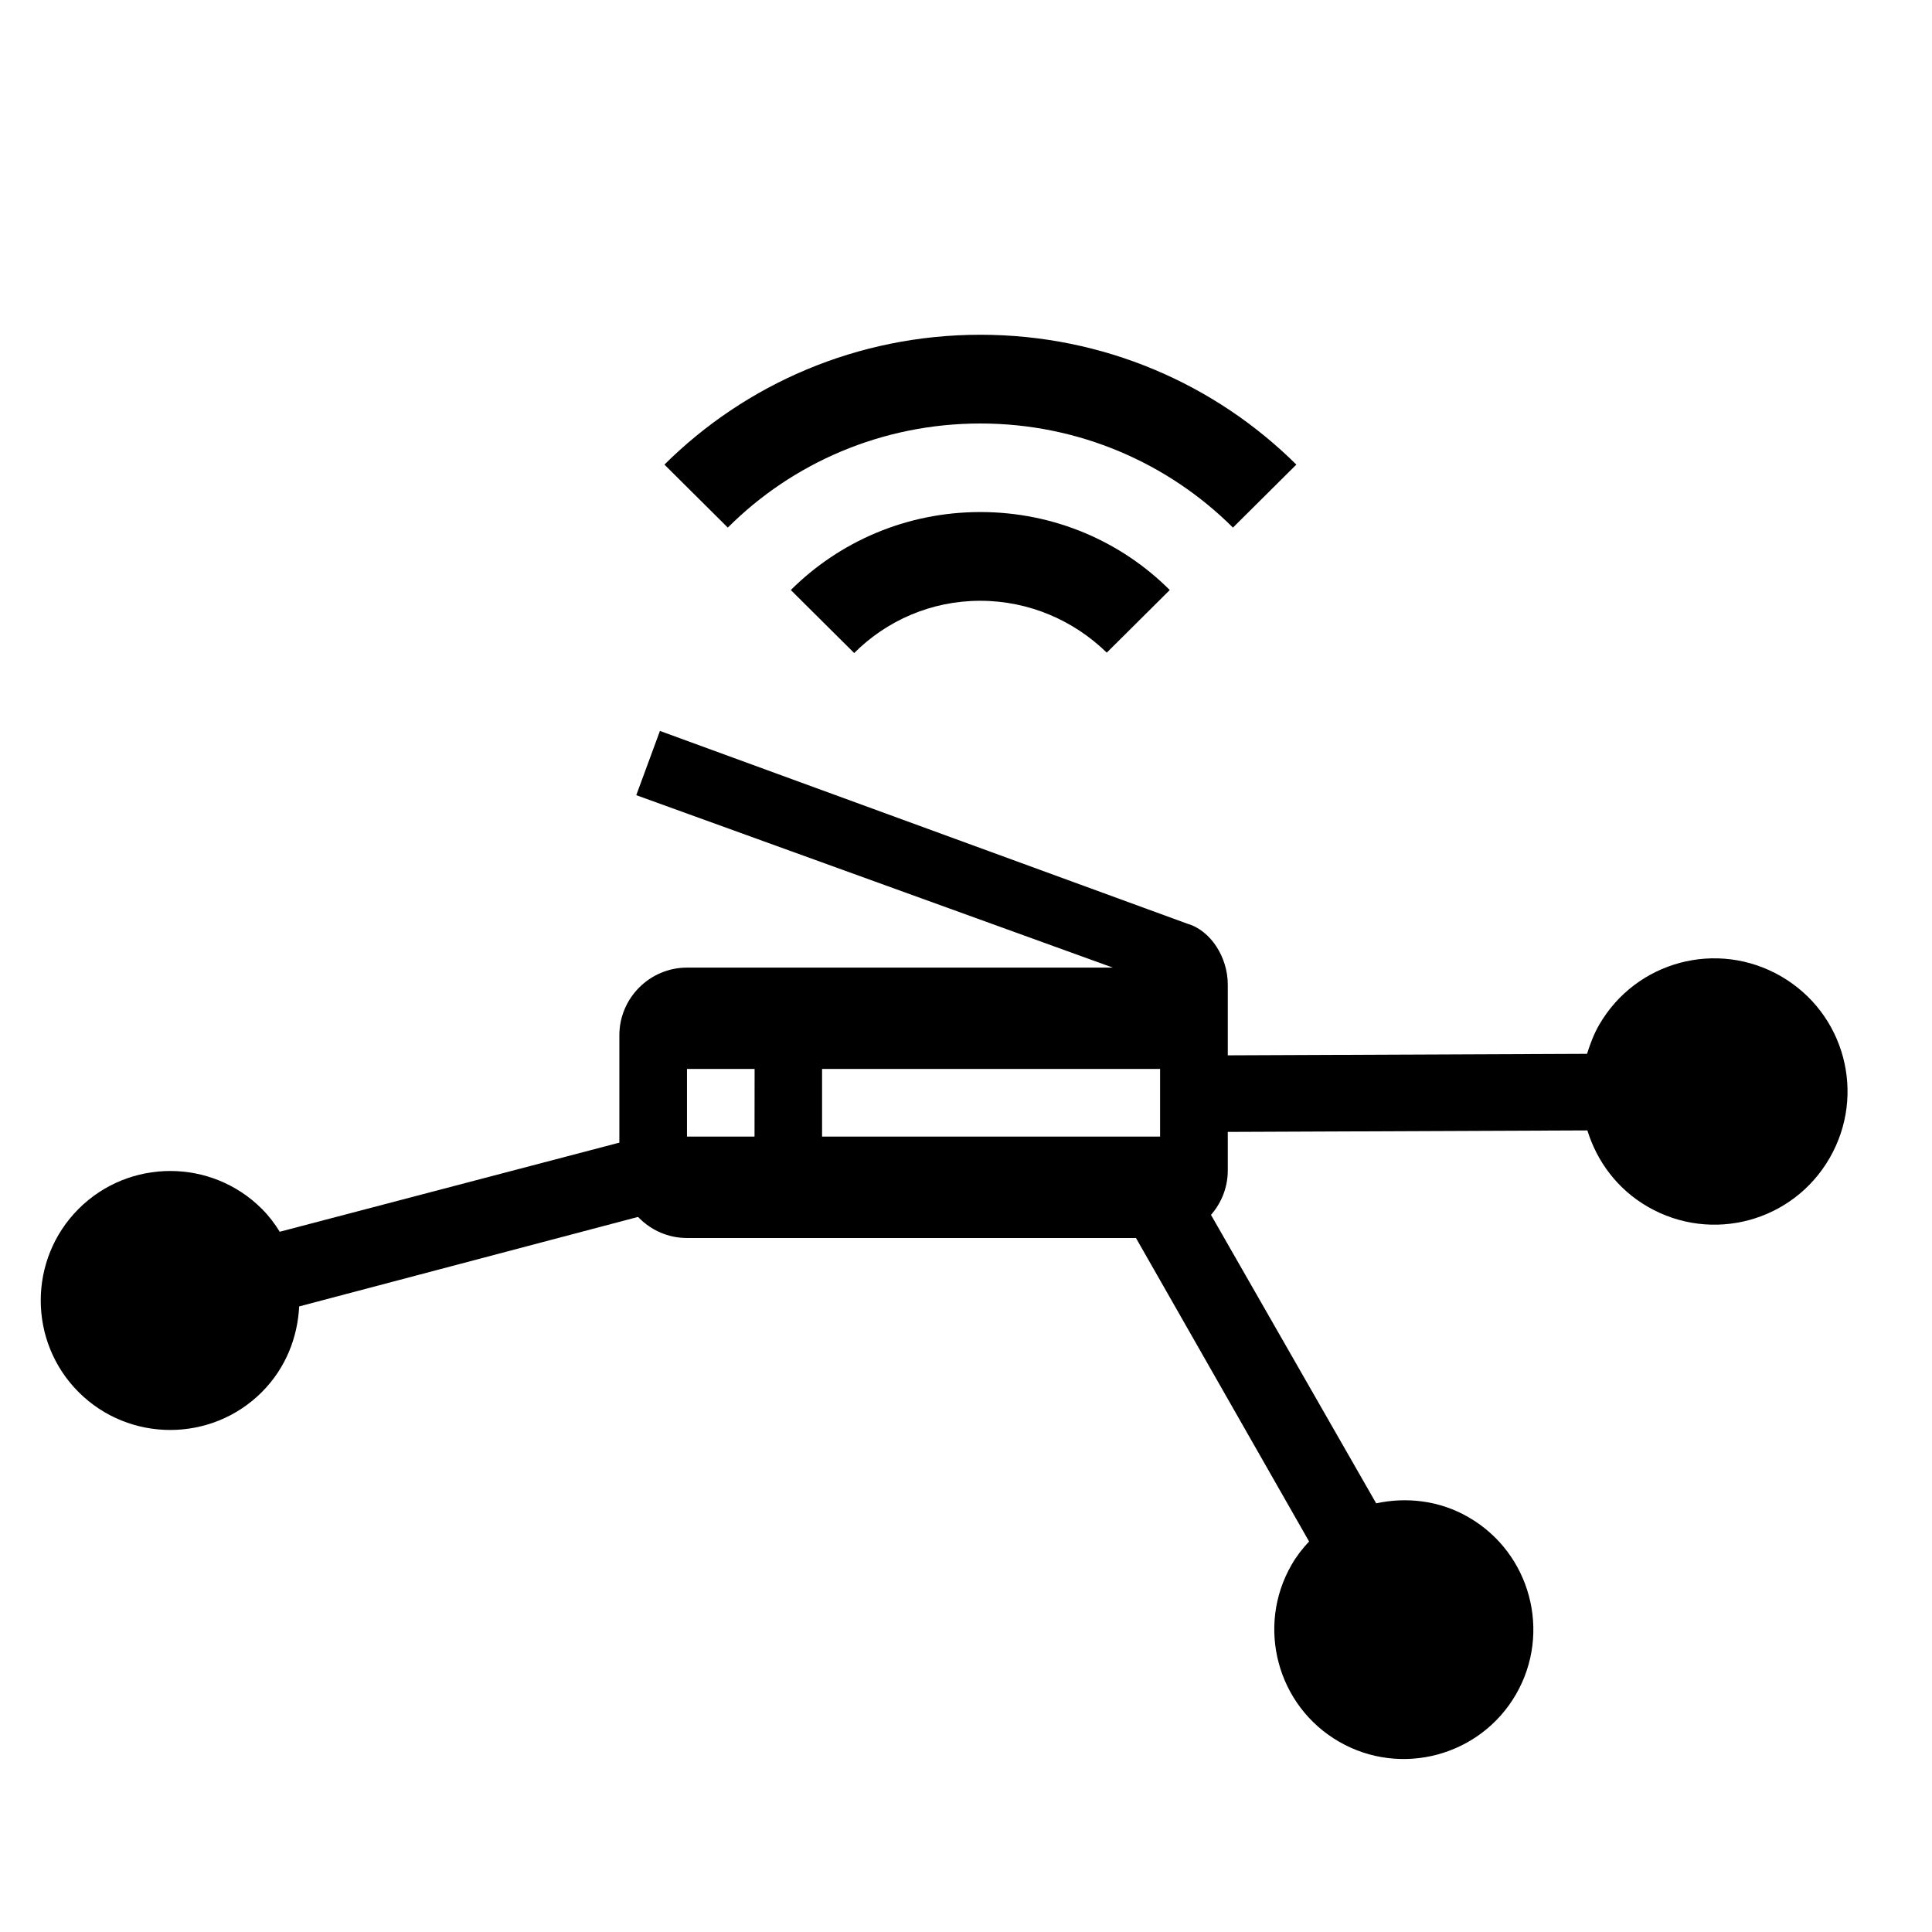 <?xml version="1.0" encoding="UTF-8" standalone="no"?>
<svg
   xmlns:dc="http://purl.org/dc/elements/1.1/"
   xmlns:cc="http://creativecommons.org/ns#"
   xmlns:rdf="http://www.w3.org/1999/02/22-rdf-syntax-ns#"
   xmlns:svg="http://www.w3.org/2000/svg"
   xmlns="http://www.w3.org/2000/svg"
   xmlns:sodipodi="http://sodipodi.sourceforge.net/DTD/sodipodi-0.dtd"
   xmlns:inkscape="http://www.inkscape.org/namespaces/inkscape"
   height="24px"
   viewBox="0 0 24 24"
   width="24px"
   fill="#000000"
   version="1.1"
   id="svg6"
   sodipodi:docname="logo.svg"
   inkscape:version="0.92.4 (unknown)">
  <defs
     id="defs10" />
  <sodipodi:namedview
     pagecolor="#ffffff"
     bordercolor="#666666"
     borderopacity="1"
     objecttolerance="10"
     gridtolerance="10"
     guidetolerance="10"
     inkscape:pageopacity="0"
     inkscape:pageshadow="2"
     inkscape:window-width="1920"
     inkscape:window-height="1133"
     id="namedview8"
     showgrid="false"
     inkscape:zoom="13.906433"
     inkscape:cx="6.2358507"
     inkscape:cy="19.124826"
     inkscape:window-x="0"
     inkscape:window-y="0"
     inkscape:window-maximized="1"
     inkscape:current-layer="g836" />
  <path
     d="m 6.434,6.981 h 10.077 V 17.058 H 6.434 Z"
     id="path2"
     inkscape:connector-curvature="0"
     style="fill:none;stroke-width:0.42" />
  <path
     d="M 14.748,11.474 8.198,9.08 7.904,9.878 13.824,12.02 H 8.534 c -0.462,0 -0.84,0.378 -0.84,0.84 v 1.679 c 0,0.462 0.378,0.84 0.84,0.84 h 5.878 c 0.462,0 0.84,-0.378 0.84,-0.84 v -2.309 c 0,-0.336 -0.21,-0.672 -0.504,-0.756 z M 9.373,14.119 H 8.534 v -0.84 h 0.84 z m 5.038,0 h -4.199 v -0.84 h 4.199 z"
     id="path4"
     style="fill:#000000;fill-opacity:1;stroke-width:0.42"
     inkscape:connector-curvature="0" />
  <g
     style="fill:#000000"
     id="g836"
     transform="matrix(2.386,0,0,2.386,-3.254,-15.254)">
    <rect
       id="rect822"
       width="10.077"
       height="10.077"
       x="3.488"
       y="6.636"
       style="fill:none;stroke-width:0.42" />
    <path
       id="path824"
       d="M 7.454,9.465 C 7.203,9.214 6.854,9.059 6.468,9.059 c -0.386,0 -0.735,0.155 -0.987,0.406 l 0.33,0.328 c 0.168,-0.168 0.4,-0.272 0.656,-0.272 0.256,0 0.489,0.104 0.659,0.27 z M 6.468,8.598 c 0.514,0 0.98,0.208 1.315,0.542 L 8.113,8.812 C 7.692,8.394 7.11,8.136 6.468,8.136 c -0.642,0 -1.224,0.258 -1.645,0.676 L 5.153,9.14 C 5.488,8.805 5.954,8.598 6.468,8.598 Z"
       inkscape:connector-curvature="0"
       sodipodi:nodetypes="csccsccsccsccs"
       style="stroke-width:0.232" />
    <g
       style="fill:#000000"
       id="g852"
       transform="matrix(0.231,0,0,0.231,8.178,9.661)">
      <path
         id="path838"
         d="M 0,0 H 24 V 24 H 0 Z"
         inkscape:connector-curvature="0"
         style="fill:none" />
      <path
         id="path840"
         d="m 3.6,20.049 c -0.658,-0.38 -1.397,-0.46 -2.082,-0.313 L -2.582,12.577 c 0.158,-0.174 0.308,-0.353 0.428,-0.561 0.12,-0.208 0.2,-0.427 0.272,-0.651 l 8.16,-0.034 c 0.218,0.703 0.678,1.326 1.362,1.721 1.438,0.83 3.268,0.34 4.098,-1.098 0.83,-1.438 0.34,-3.268 -1.098,-4.098 -1.438,-0.83 -3.268,-0.34 -4.098,1.098 -0.12,0.208 -0.2,0.427 -0.272,0.651 l -8.16,0.034 C -3.111,11.827 -3.092,11.314 -4.08,13.433 l 4.086,7.163 c -0.148,0.157 -0.284,0.332 -0.394,0.523 -0.805,1.394 -0.326,3.184 1.069,3.989 1.394,0.805 3.184,0.326 3.989,-1.069 0.805,-1.394 0.326,-3.184 -1.069,-3.989 z"
         inkscape:connector-curvature="0"
         sodipodi:nodetypes="sccsccssssccccssss" />
      <path
         style="fill:#000000;stroke-width:1"
         id="path840-3"
         d="m -23.597,17.228 c 0.537,-0.537 0.806,-1.23 0.841,-1.93 l 7.976,-2.107 c -0.438,-1.669 0,0 -0.438,-1.669 l -7.976,2.093 c -0.113,-0.184 -0.247,-0.361 -0.403,-0.516 -1.138,-1.138 -2.991,-1.138 -4.13,-10e-7 -1.138,1.138 -1.138,2.991 0,4.13 1.138,1.138 2.991,1.138 4.13,0 z"
         inkscape:connector-curvature="0"
         sodipodi:nodetypes="sccccssss" />
    </g>
  </g>
</svg>
